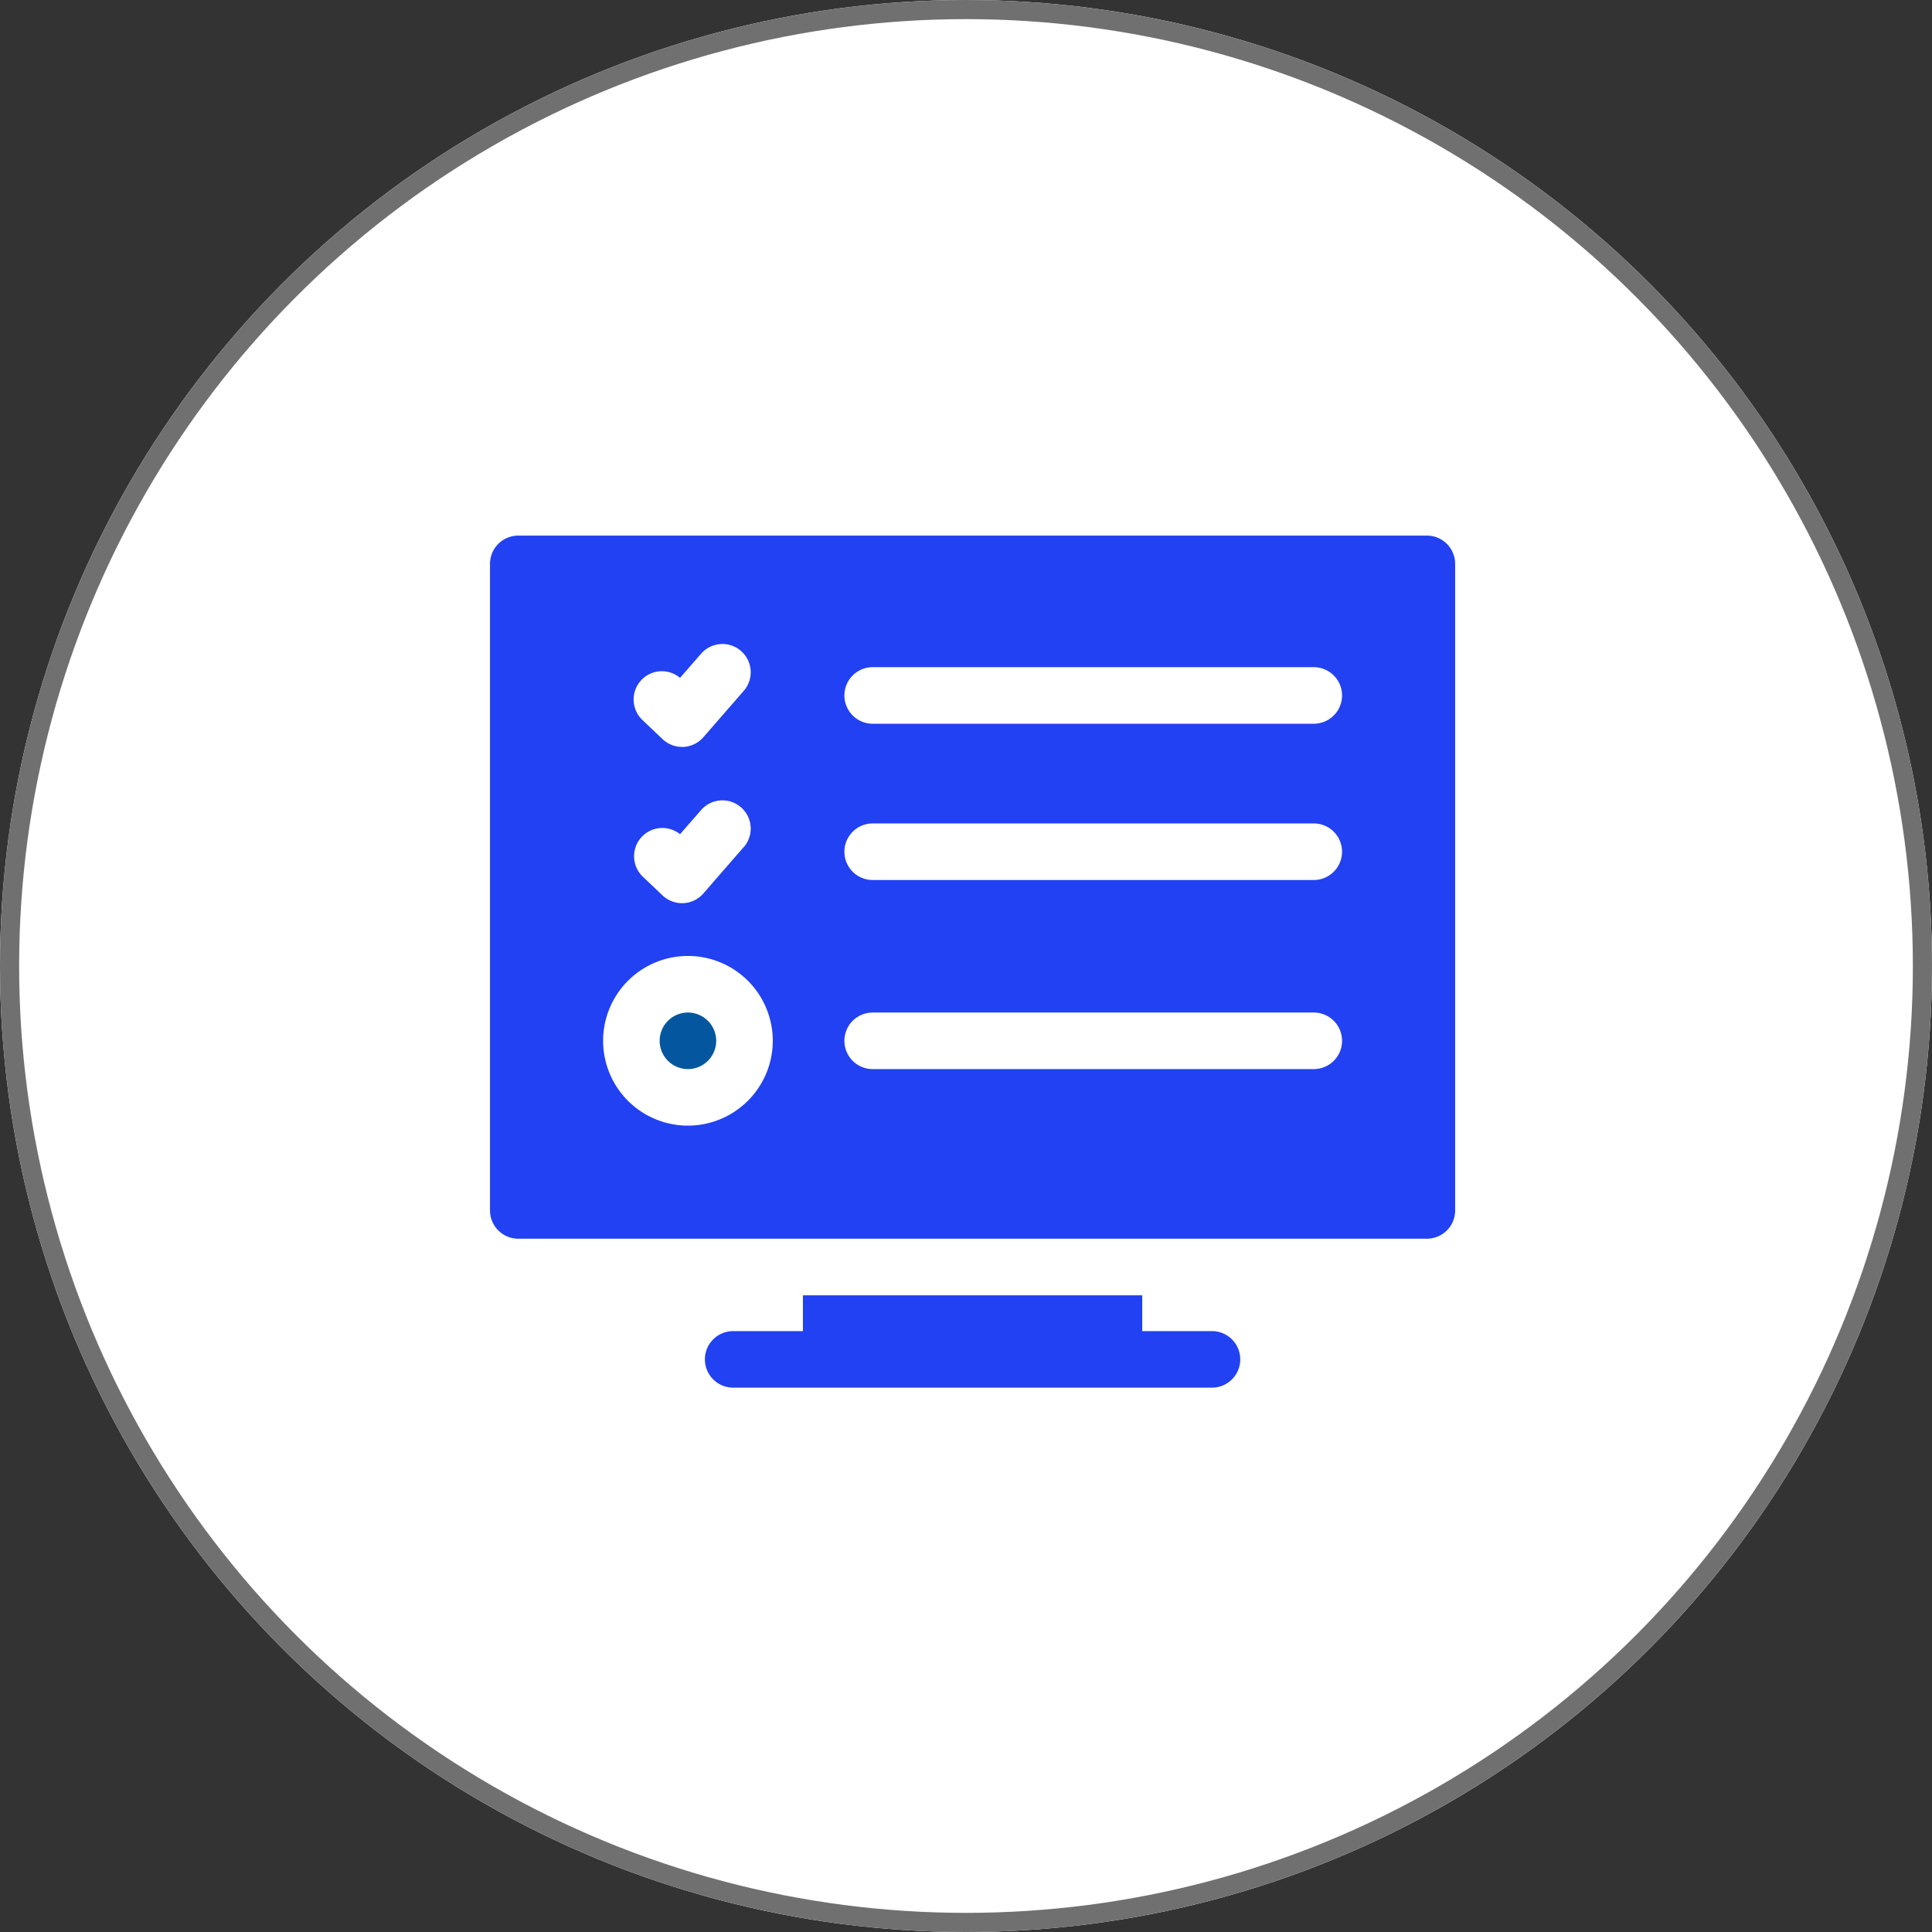 <svg id="Componente_3_1" data-name="Componente 3 – 1" xmlns="http://www.w3.org/2000/svg" width="101" height="101" viewBox="0 0 101 101">
  <rect x="0" y="0" width="101" height="101" fill="#333333" stroke="none"/>
  <g id="Elipse_145" data-name="Elipse 145" fill="#fff" stroke="#707070" stroke-width="1">
    <circle cx="50.5" cy="50.5" r="50.5" stroke="none"/>
    <circle cx="50.5" cy="50.5" r="50" fill="none"/>
  </g>
  <g id="computer" transform="translate(25.616 28)">
    <path id="Caminho_1833" data-name="Caminho 1833" d="M140.509,434.872h-3.646V433H119.124v1.872h-3.646a1.478,1.478,0,0,0,0,2.956h25.031a1.478,1.478,0,1,0,0-2.956Z" transform="translate(-102.766 -393.285)" fill="#2241f2"/>
    <path id="Caminho_1834" data-name="Caminho 1834" d="M91.478,283a1.478,1.478,0,1,0,1.478,1.478A1.48,1.48,0,0,0,91.478,283Z" transform="translate(-81.131 -258.067)" fill="#04579e"/>
    <path id="Caminho_1835" data-name="Caminho 1835" d="M48.978,30H1.478A1.478,1.478,0,0,0,0,31.478v33.8a1.478,1.478,0,0,0,1.478,1.478h47.5a1.478,1.478,0,0,0,1.478-1.478v-33.8A1.478,1.478,0,0,0,48.978,30ZM7.914,37.55a1.478,1.478,0,0,1,2.021-.114l1.1-1.261a1.478,1.478,0,1,1,2.231,1.94L11.154,40.54a1.478,1.478,0,0,1-1.045.507l-.07,0a1.478,1.478,0,0,1-1.018-.407l-1.053-1a1.478,1.478,0,0,1-.053-2.09Zm5.349,8.733-2.109,2.425a1.478,1.478,0,0,1-1.045.507l-.07,0A1.478,1.478,0,0,1,9.02,48.81l-1.053-1a1.478,1.478,0,0,1,1.968-2.2l1.1-1.261a1.478,1.478,0,1,1,2.231,1.94ZM10.348,60.845a4.435,4.435,0,1,1,4.435-4.435,4.44,4.44,0,0,1-4.435,4.435Zm32.718-2.956H20.005a1.478,1.478,0,1,1,0-2.956h23.06a1.478,1.478,0,0,1,0,2.956Zm0-9.885H20.005a1.478,1.478,0,1,1,0-2.956h23.06a1.478,1.478,0,0,1,0,2.956Zm0-8.169H20.005a1.478,1.478,0,0,1,0-2.956h23.06a1.478,1.478,0,0,1,0,2.956Z" transform="translate(0 -30)" fill="#2241f2"/>
  </g>
</svg>
